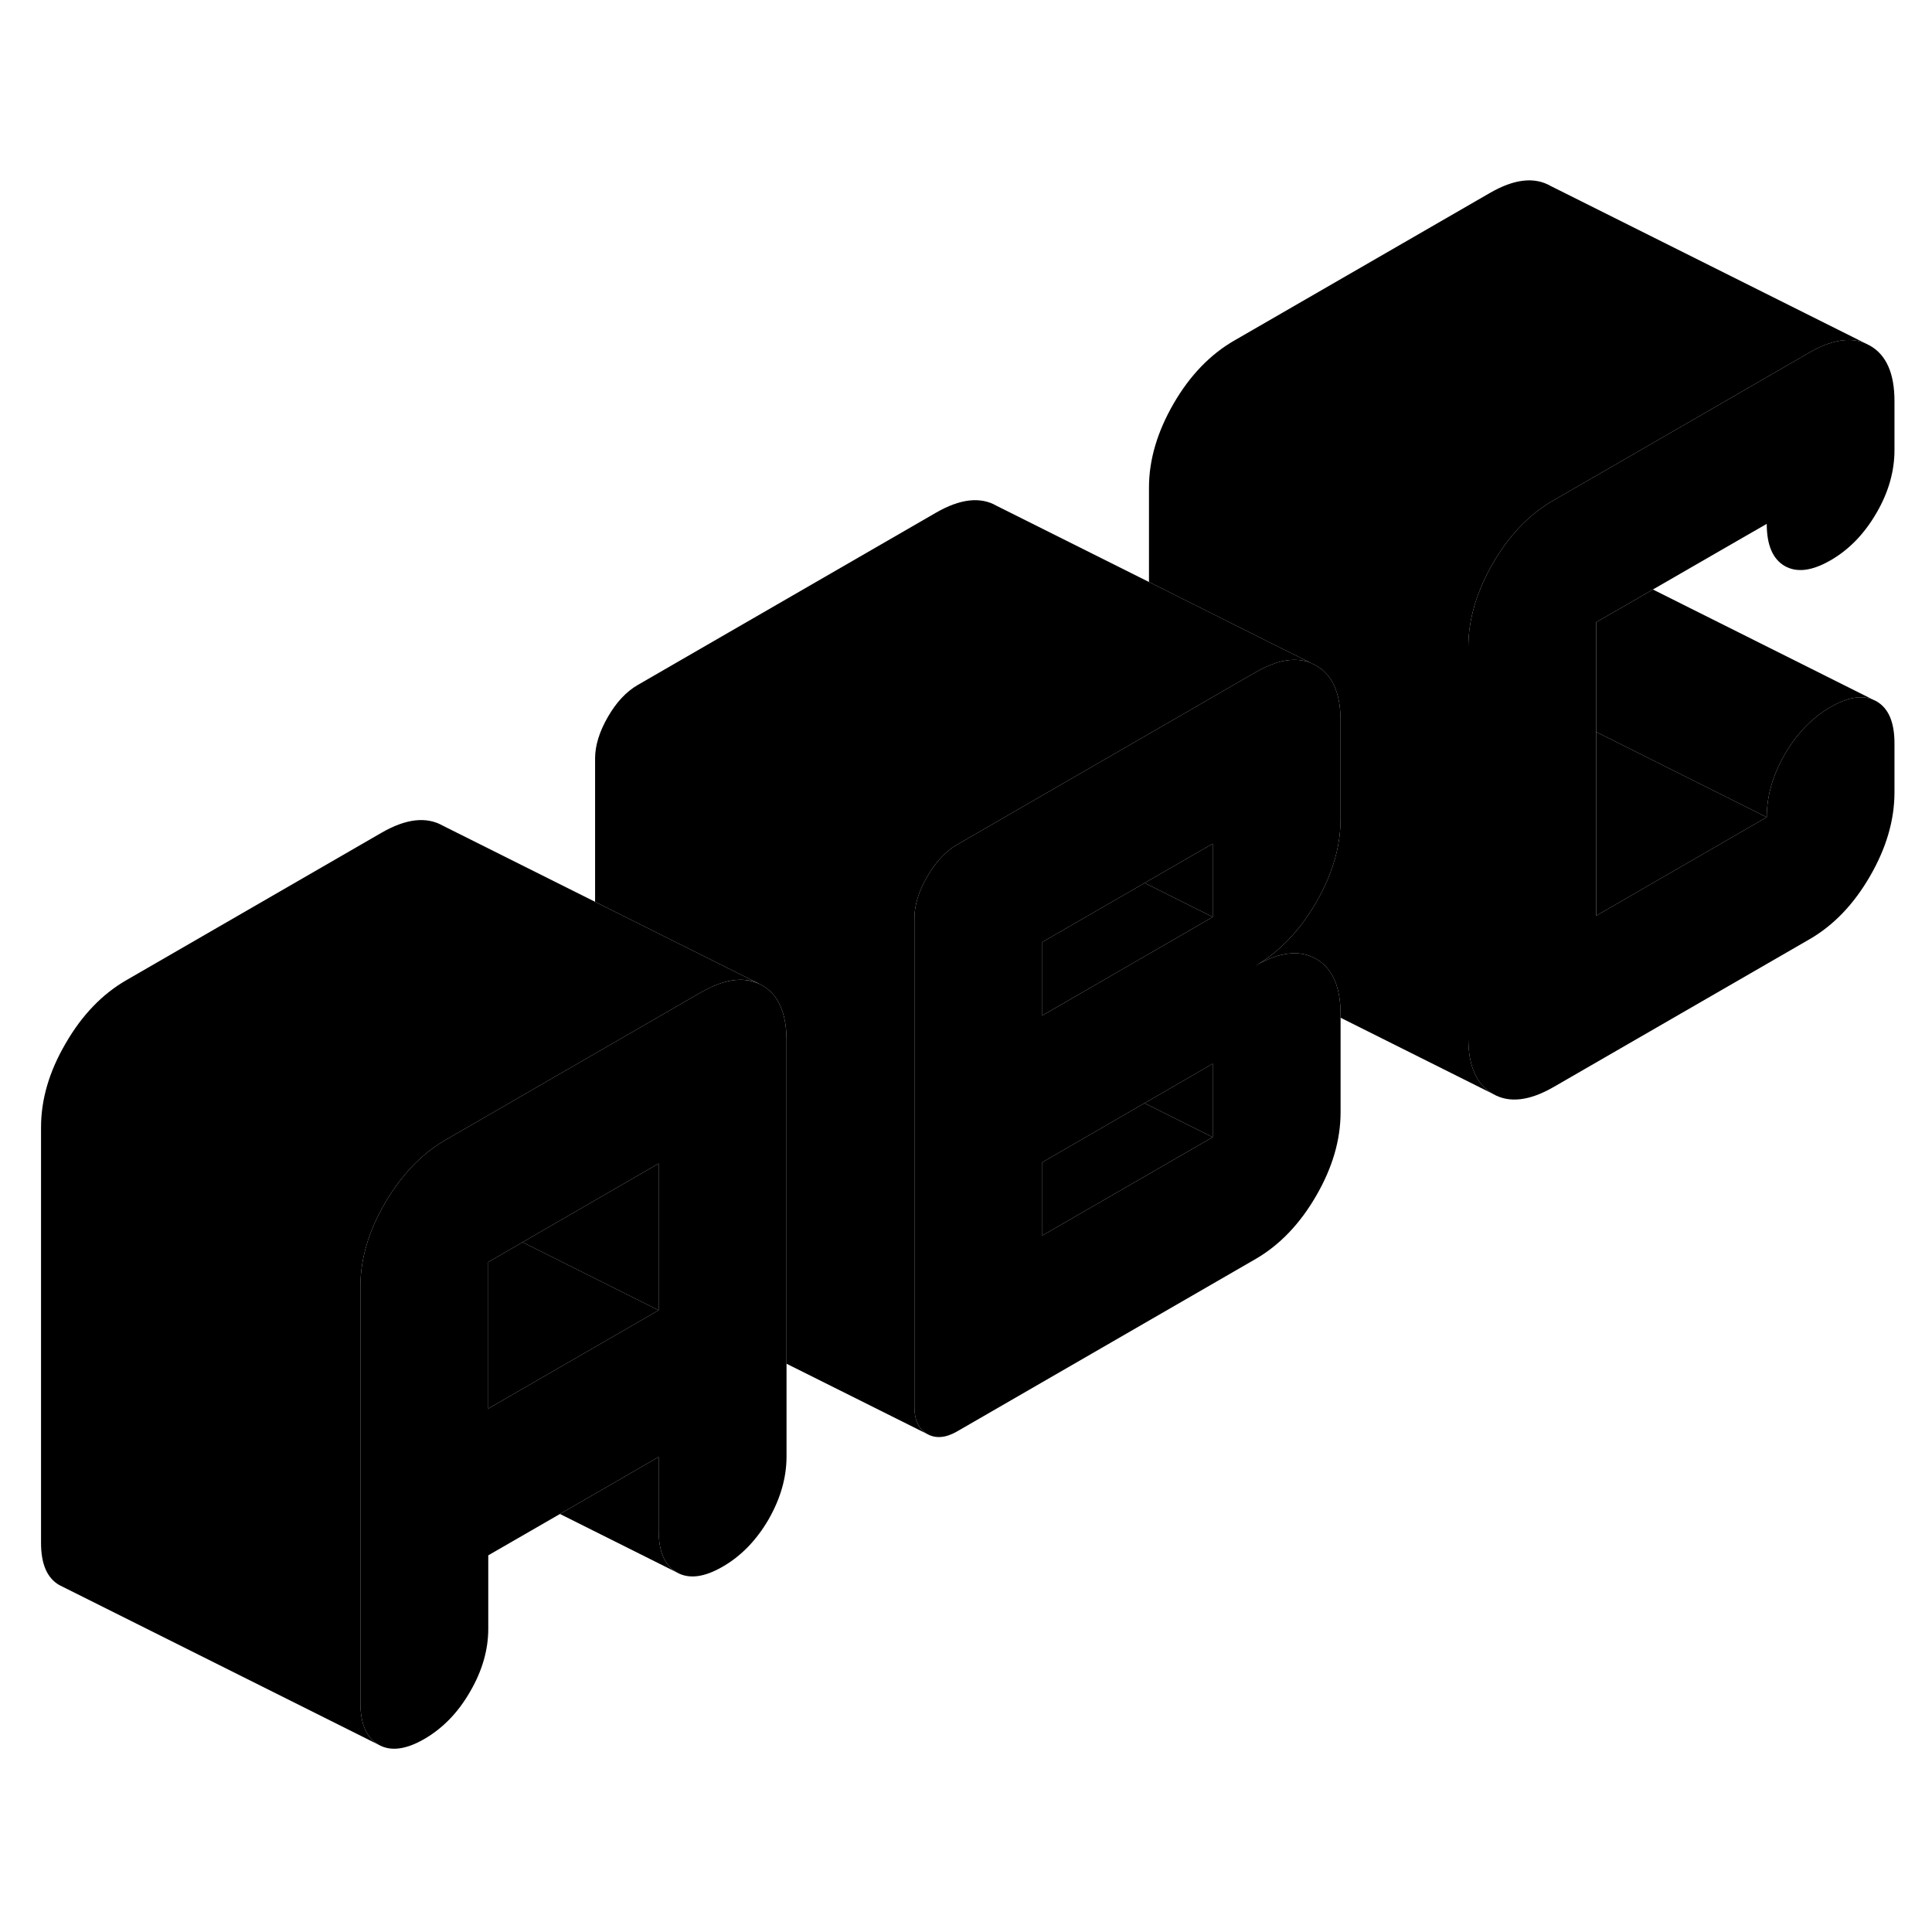 <svg width="24" height="24" viewBox="0 0 121 103" class="pr-icon-iso-duotone-secondary" xmlns="http://www.w3.org/2000/svg" stroke-width="1px" stroke-linecap="round" stroke-linejoin="round">
    <path d="M47.73 52.71C47.63 52.65 47.52 52.6 47.41 52.56C46.44 52.17 45.29 52.36 43.92 53.14L37.27 56.98L29.26 61.61L27.91 62.39C26.83 63.01 25.87 63.87 25.04 64.96C24.71 65.39 24.4 65.85 24.11 66.35C23.08 68.11 22.57 69.86 22.57 71.6V97.63C22.57 98.96 22.95 99.83 23.71 100.27C24.46 100.7 25.42 100.58 26.58 99.91C27.73 99.24 28.69 98.26 29.44 96.95C30.2 95.65 30.58 94.33 30.58 93.01V88.41L35.07 85.82L41.25 82.25V86.84C41.25 88.17 41.63 89.05 42.39 89.48C43.15 89.91 44.1 89.79 45.26 89.12C46.41 88.46 47.37 87.47 48.13 86.17C48.88 84.86 49.26 83.55 49.26 82.22V56.08C49.24 54.4 48.73 53.28 47.73 52.71ZM41.25 73.06L30.58 79.22V70.04L32.73 68.8L37.27 66.17L41.25 63.87V73.06Z" class="pr-icon-iso-duotone-primary-stroke" stroke-linejoin="round"/>
    <path d="M41.25 73.06L30.58 79.22V70.04L32.73 68.8L41.25 73.06Z" class="pr-icon-iso-duotone-primary-stroke" stroke-linejoin="round"/>
    <path d="M41.251 63.87V73.06L32.73 68.8L37.27 66.17L41.251 63.87Z" class="pr-icon-iso-duotone-primary-stroke" stroke-linejoin="round"/>
    <path d="M82.421 47.53C82.8 46.88 83.111 46.24 83.341 45.59C83.76 44.49 83.96 43.38 83.96 42.28V36.05C83.941 34.37 83.43 33.25 82.421 32.68L82.061 32.5C81.451 32.27 80.751 32.26 79.971 32.5C79.54 32.64 79.091 32.84 78.621 33.11L71.96 36.96L63.35 41.93L63.16 42.04L59.941 43.9C59.23 44.31 58.6 44.98 58.071 45.9C57.541 46.82 57.27 47.69 57.27 48.5V79.13C57.27 79.94 57.541 80.51 58.071 80.81C58.6 81.11 59.23 81.06 59.941 80.65L78.621 69.86C80.13 68.99 81.4 67.67 82.421 65.91C83.451 64.14 83.96 62.39 83.96 60.66V54.53C83.96 52.8 83.451 51.64 82.421 51.05C81.4 50.47 80.13 50.61 78.621 51.49C80.13 50.61 81.4 49.3 82.421 47.53ZM75.951 62.22L65.281 68.38V63.79L71.68 60.09L75.951 57.62V62.22ZM75.951 48.43L73.811 49.67L65.281 54.6V50L71.691 46.3L71.96 46.14L75.951 43.84V48.43Z" class="pr-icon-iso-duotone-primary-stroke" stroke-linejoin="round"/>
    <path d="M75.95 62.22L65.28 68.38V63.79L71.68 60.09L75.95 62.22Z" class="pr-icon-iso-duotone-primary-stroke" stroke-linejoin="round"/>
    <path d="M75.95 57.62V62.22L71.68 60.09L75.95 57.62Z" class="pr-icon-iso-duotone-primary-stroke" stroke-linejoin="round"/>
    <path d="M99.97 48.35L110.65 42.18C110.65 40.86 111.03 39.54 111.78 38.24C112.54 36.93 113.49 35.95 114.65 35.28C115.7 34.68 116.57 34.52 117.29 34.81L117.52 34.92C118.28 35.36 118.65 36.23 118.65 37.56V40.62C118.65 42.36 118.14 44.11 117.12 45.87C116.1 47.64 114.83 48.96 113.32 49.83L97.3 59.08C95.79 59.95 94.52 60.1 93.5 59.51C92.48 58.93 91.96 57.77 91.96 56.03V31.53C91.96 29.8 92.48 28.05 93.5 26.28C93.57 26.16 93.64 26.04 93.71 25.93C94.69 24.34 95.89 23.14 97.3 22.33L100.2 20.66L113.32 13.08C114.67 12.3 115.82 12.1 116.78 12.48L117.12 12.65C118.14 13.23 118.65 14.39 118.65 16.12V19.19C118.65 20.51 118.28 21.83 117.52 23.13C116.76 24.44 115.81 25.42 114.65 26.09C113.49 26.76 112.54 26.88 111.78 26.45C111.03 26.02 110.65 25.14 110.65 23.81L108.72 24.92L103.52 27.92L99.97 29.97V48.35Z" class="pr-icon-iso-duotone-primary-stroke" stroke-linejoin="round"/>
    <path d="M75.95 43.84V48.43L71.97 46.44L71.69 46.3L71.96 46.14L75.95 43.84Z" class="pr-icon-iso-duotone-primary-stroke" stroke-linejoin="round"/>
    <path d="M75.95 48.43L73.81 49.67L65.28 54.6V50L71.69 46.3L71.97 46.44L75.95 48.43Z" class="pr-icon-iso-duotone-primary-stroke" stroke-linejoin="round"/>
    <path d="M116.78 12.48C115.82 12.1 114.67 12.3 113.32 13.08L100.2 20.66L97.3 22.33C95.89 23.14 94.69 24.34 93.71 25.93C93.64 26.04 93.57 26.16 93.5 26.28C92.48 28.05 91.96 29.8 91.96 31.53V56.03C91.96 57.77 92.48 58.93 93.5 59.51L83.96 54.74V54.53C83.96 52.8 83.45 51.64 82.42 51.05C81.4 50.47 80.13 50.61 78.62 51.49C80.13 50.61 81.4 49.3 82.42 47.53C82.8 46.88 83.111 46.24 83.341 45.59C83.76 44.49 83.96 43.38 83.96 42.28V36.05C83.94 34.37 83.43 33.25 82.42 32.68L82.06 32.5L79.97 31.46L71.96 27.45V21.53C71.96 19.8 72.48 18.05 73.5 16.28C74.52 14.52 75.79 13.2 77.3 12.33L93.32 3.08C94.83 2.21 96.1 2.06 97.12 2.65L116.78 12.48Z" class="pr-icon-iso-duotone-primary-stroke" stroke-linejoin="round"/>
    <path d="M111.78 26.45L108.72 24.92" class="pr-icon-iso-duotone-primary-stroke" stroke-linejoin="round"/>
    <path d="M110.65 42.18L99.97 48.35V36.84L110.65 42.18Z" class="pr-icon-iso-duotone-primary-stroke" stroke-linejoin="round"/>
    <path d="M117.29 34.81C116.57 34.52 115.7 34.68 114.65 35.28C113.49 35.95 112.54 36.93 111.78 38.24C111.03 39.54 110.65 40.86 110.65 42.18L99.97 36.84V29.97L103.52 27.92L117.29 34.81Z" class="pr-icon-iso-duotone-primary-stroke" stroke-linejoin="round"/>
    <path d="M82.061 32.5C81.451 32.27 80.751 32.26 79.971 32.5C79.54 32.64 79.091 32.84 78.621 33.11L71.96 36.96L63.35 41.93L63.16 42.04L59.941 43.9C59.23 44.31 58.6 44.98 58.071 45.9C57.541 46.82 57.27 47.69 57.27 48.5V79.13C57.27 79.94 57.541 80.51 58.071 80.81L49.261 76.41V56.08C49.24 54.4 48.73 53.28 47.73 52.71L47.42 52.55L37.27 47.48V38.5C37.27 37.69 37.541 36.82 38.071 35.9C38.6 34.98 39.23 34.31 39.941 33.9L58.62 23.11C60.13 22.24 61.401 22.09 62.42 22.68L71.96 27.45L79.971 31.46L82.061 32.5Z" class="pr-icon-iso-duotone-primary-stroke" stroke-linejoin="round"/>
    <path d="M47.42 52.55H47.41C46.44 52.17 45.29 52.36 43.92 53.14L37.27 56.98L29.26 61.61L27.91 62.39C26.83 63.01 25.87 63.87 25.04 64.96C24.71 65.39 24.4 65.85 24.11 66.35C23.08 68.11 22.57 69.86 22.57 71.6V97.63C22.57 98.96 22.95 99.83 23.71 100.27L3.93 90.38L3.71 90.27C2.95 89.83 2.57 88.96 2.57 87.63V61.6C2.57 59.86 3.08 58.11 4.11 56.35C5.13 54.58 6.4 53.26 7.91 52.39L23.92 43.14C25.44 42.27 26.7 42.13 27.73 42.71L37.27 47.48L47.42 52.55Z" class="pr-icon-iso-duotone-primary-stroke" stroke-linejoin="round"/>
    <path d="M42.39 89.48L35.07 85.82L41.25 82.25V86.84C41.25 88.17 41.63 89.05 42.39 89.48Z" class="pr-icon-iso-duotone-primary-stroke" stroke-linejoin="round"/>
</svg>